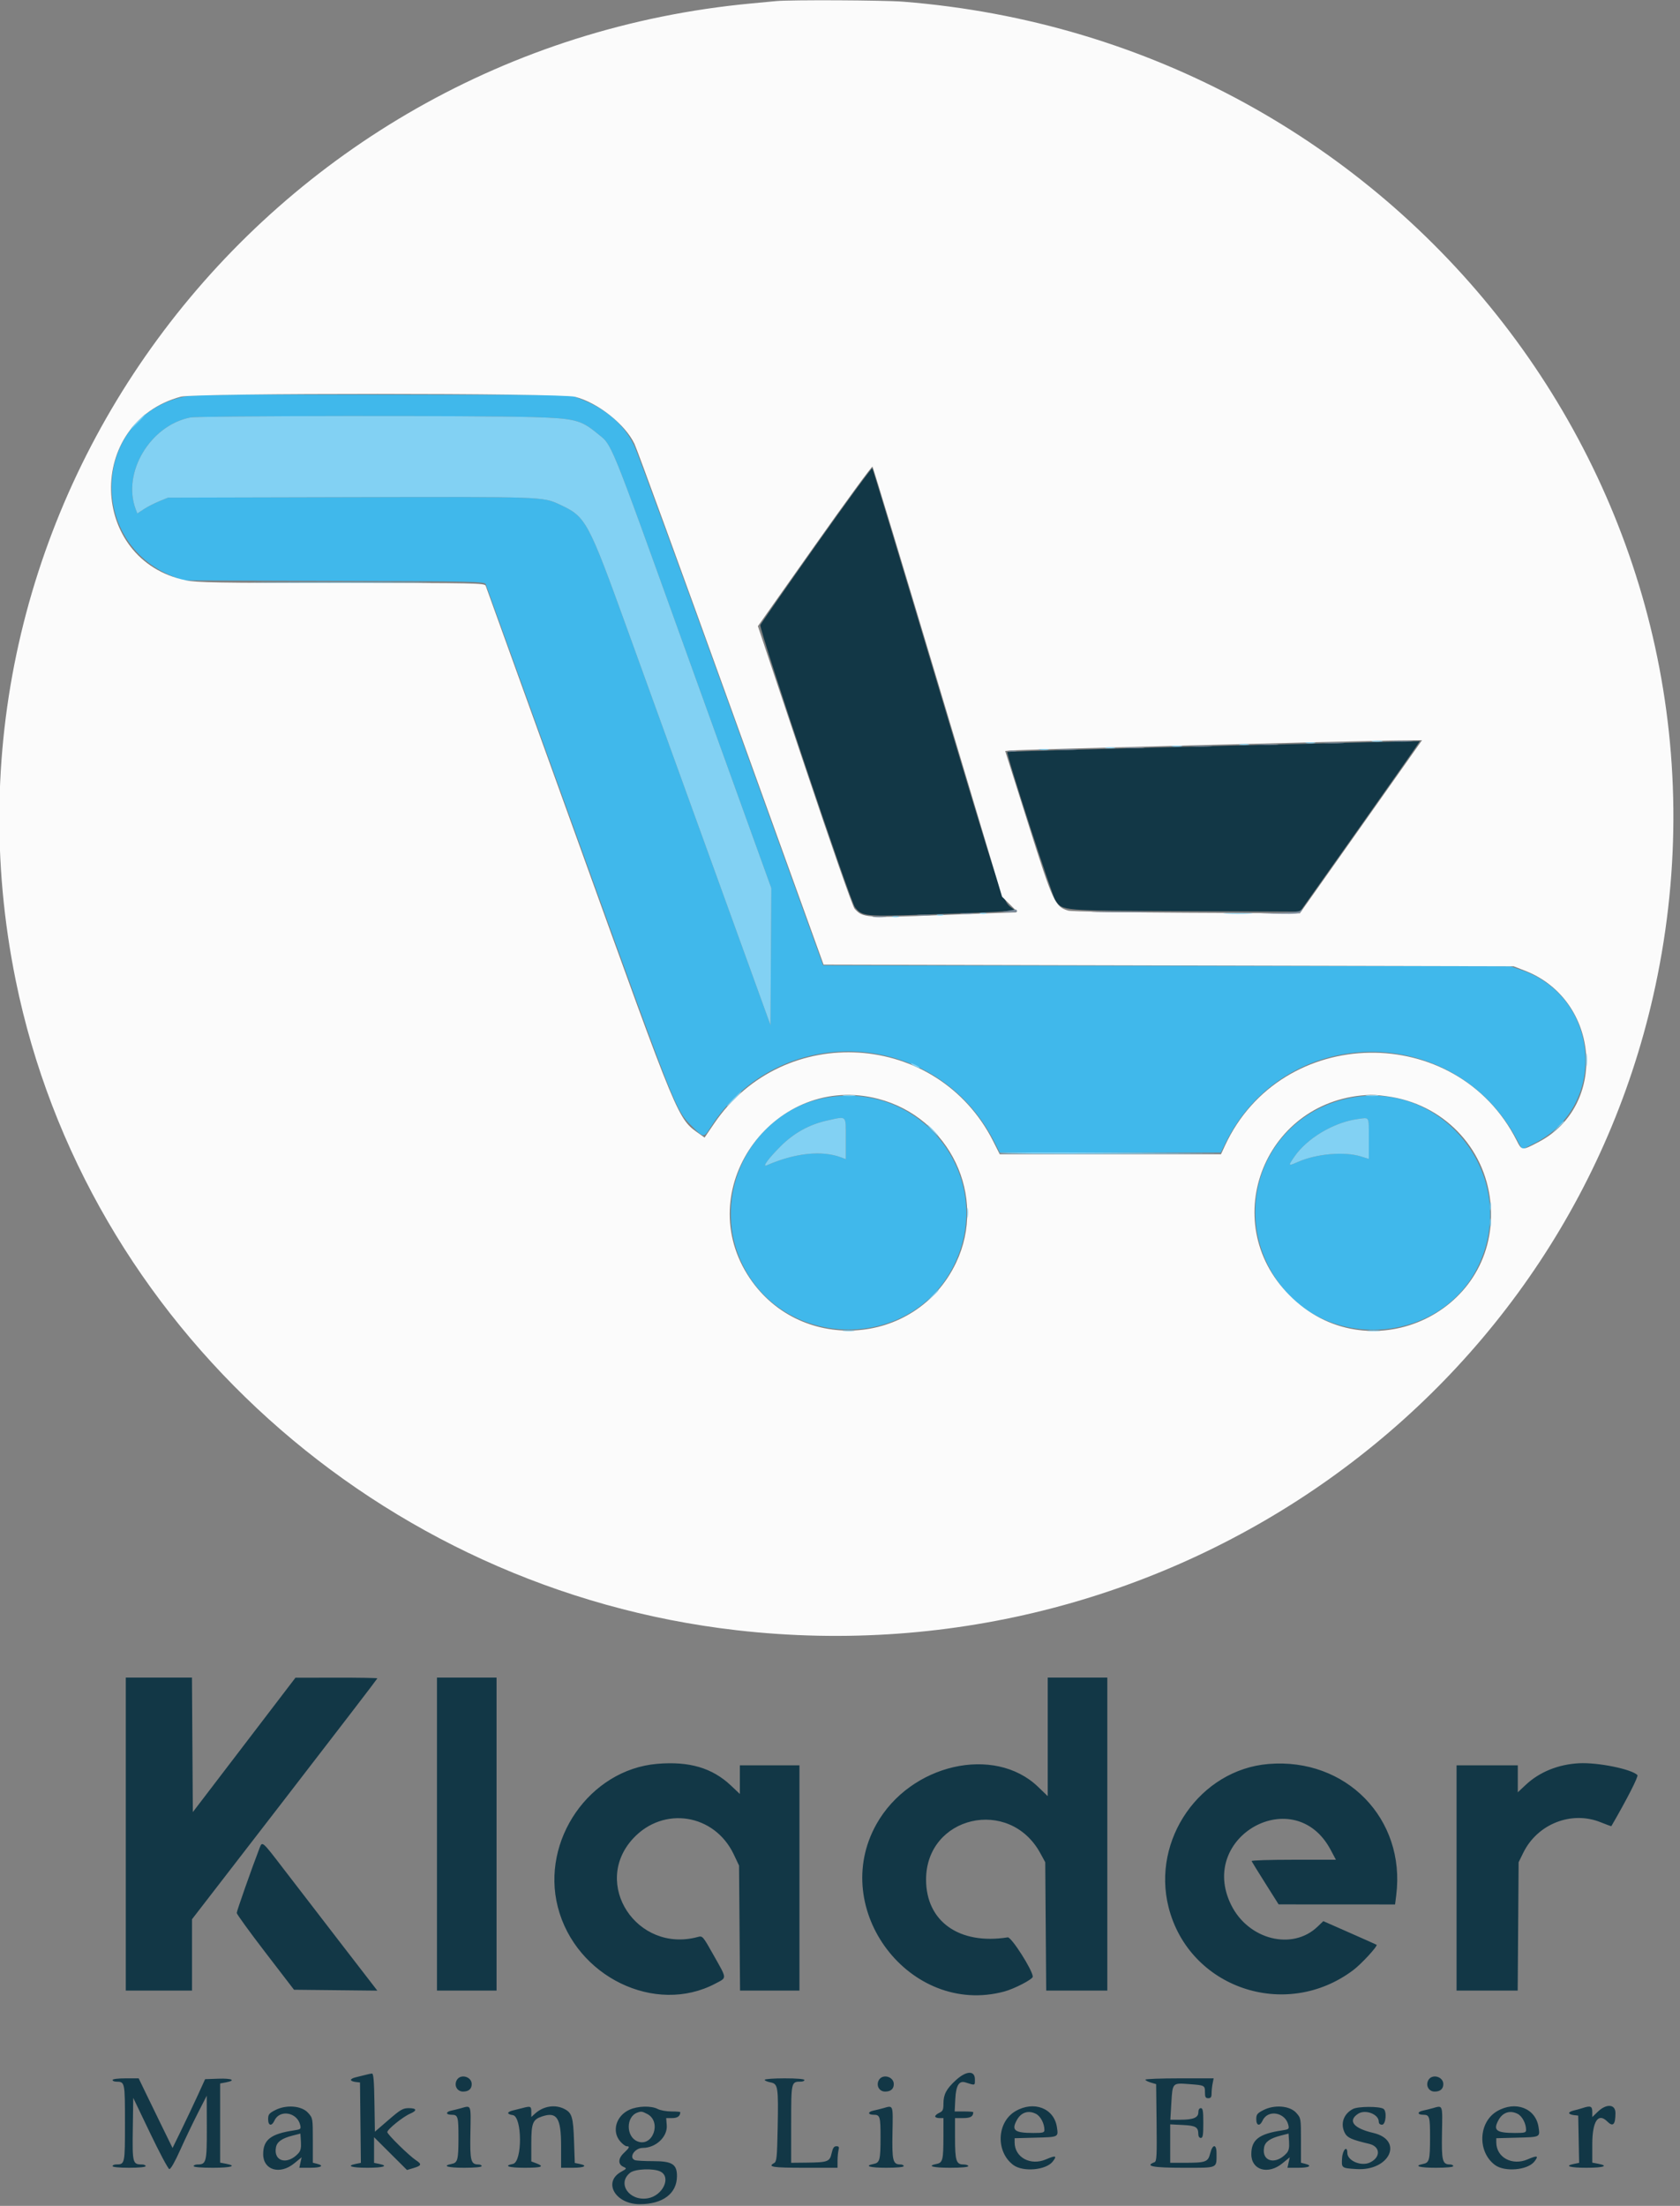 <svg id="svg" version="1.1" xmlns="http://www.w3.org/2000/svg" xmlns:xlink="http://www.w3.org/1999/xlink" width="400" height="524.926" viewBox="0, 0, 400,524.926"><rect x="0" y="0" width="400" height="524.926" fill="#808080" stroke="none"/><g id="svgg"><path id="path0" d="M43.744 94.405 C 22.222 99.113,20.436 128.954,41.182 137.189 L 43.547 138.128 79.469 138.237 C 113.055 138.338,115.409 138.389,115.660 139.025 C 115.808 139.399,125.761 166.910,137.777 200.161 C 161.066 264.601,160.877 264.124,164.623 267.882 C 167.595 270.862,167.530 270.857,169.205 268.239 C 185.556 242.677,223.108 244.668,236.799 271.823 L 238.041 274.286 264.357 274.286 L 290.673 274.286 291.784 272.021 C 305.794 243.454,346.105 242.970,361.181 271.187 L 362.424 273.513 365.350 272.058 C 382.974 263.294,381.011 237.218,362.249 230.848 L 359.606 229.951 277.794 229.846 L 195.982 229.741 174.198 169.353 C 162.216 136.140,151.774 107.639,150.992 106.019 C 148.575 101.006,144.382 97.347,138.372 95.006 L 135.764 93.990 91.034 93.917 C 53.629 93.856,45.886 93.936,43.744 94.405 M126.897 99.257 C 136.769 99.558,138.291 99.937,142.072 103.035 C 145.894 106.167,144.543 102.863,163.345 155.074 C 166.546 163.961,172.424 180.262,176.409 191.300 L 183.654 211.368 183.551 227.652 L 183.448 243.937 176.996 226.106 C 173.447 216.300,167.653 200.296,164.121 190.542 C 160.588 180.788,154.044 162.700,149.578 150.345 C 139.946 123.695,139.562 122.984,133.186 120.028 C 129.236 118.197,129.346 118.201,83.534 118.315 L 40.000 118.424 37.880 119.292 C 36.713 119.770,35.070 120.616,34.228 121.174 L 32.697 122.187 32.321 121.196 C 29.024 112.526,35.753 101.217,45.320 99.349 C 47.414 98.940,114.048 98.865,126.897 99.257 M197.044 261.157 C 178.981 264.150,168.685 284.376,176.796 300.932 C 186.869 321.492,217.015 321.583,227.135 301.083 C 237.280 280.531,219.833 257.381,197.044 261.157 M319.694 261.681 C 300.171 266.797,292.516 289.473,304.822 305.738 C 316.998 321.832,343.296 319.346,351.964 301.281 C 362.327 279.686,342.735 255.645,319.694 261.681 M201.379 270.926 L 201.379 275.843 200.346 275.450 C 195.709 273.687,189.326 274.357,182.516 277.323 C 181.405 277.807,182.967 275.679,185.827 272.811 C 189.026 269.604,192.734 267.563,197.073 266.622 C 201.722 265.614,201.379 265.271,201.379 270.926 M325.911 270.897 L 325.911 275.785 324.039 275.203 C 320.109 273.980,313.486 274.548,309.064 276.488 C 306.642 277.550,306.626 277.526,308.199 275.240 C 311.231 270.833,317.646 267.041,323.350 266.285 C 326.129 265.916,325.911 265.523,325.911 270.897 " stroke="none" fill="#40b8eb" fill-rule="evenodd"></path><path id="path1" d="M194.347 129.639 C 187.151 139.826,181.161 148.425,181.037 148.747 C 180.679 149.680,202.460 214.597,203.577 215.924 C 205.408 218.100,205.641 218.122,221.440 217.601 C 229.372 217.340,237.179 217.017,238.789 216.885 L 241.715 216.643 240.682 215.891 C 238.746 214.481,238.123 212.582,223.041 162.167 C 214.741 134.424,207.834 111.588,207.691 111.421 C 207.549 111.254,201.544 119.452,194.347 129.639 M288.977 177.540 C 262.052 178.212,239.941 178.844,239.840 178.945 C 239.487 179.298,250.475 213.178,251.308 214.305 C 253.128 216.767,252.114 216.684,282.157 216.821 L 309.527 216.946 323.842 196.697 C 331.715 185.561,338.106 176.420,338.044 176.384 C 337.982 176.348,315.902 176.868,288.977 177.540 M29.951 436.453 L 29.951 473.695 37.833 473.695 L 45.714 473.695 45.714 465.210 L 45.714 456.725 67.783 428.153 C 79.921 412.438,89.852 399.497,89.852 399.396 C 89.852 399.295,85.463 399.220,80.099 399.230 L 70.345 399.247 58.128 415.236 L 45.911 431.224 45.808 415.218 L 45.705 399.212 37.828 399.212 L 29.951 399.212 29.951 436.453 M104.039 436.453 L 104.039 473.695 111.133 473.695 L 118.227 473.695 118.227 436.453 L 118.227 399.212 111.133 399.212 L 104.039 399.212 104.039 436.453 M249.458 413.320 L 249.458 427.428 247.192 425.241 C 236.764 415.177,216.703 419.786,208.677 434.089 C 197.256 454.443,216.670 479.898,239.067 473.935 C 241.507 473.285,245.915 470.998,245.901 470.388 C 245.867 468.836,240.801 460.895,239.933 461.032 C 228.406 462.860,220.493 457.267,220.493 447.291 C 220.493 432.136,240.337 427.537,247.685 440.988 L 248.867 443.153 248.983 458.424 L 249.099 473.695 256.372 473.695 L 263.645 473.695 263.645 436.453 L 263.645 399.212 256.552 399.212 L 249.458 399.212 249.458 413.320 M156.453 419.742 C 140.397 421.119,128.745 437.907,132.811 453.806 C 137.056 470.401,156.022 479.608,170.345 472.026 C 173.122 470.555,173.151 471.044,169.951 465.358 C 167.300 460.648,167.286 460.632,166.108 460.949 C 151.635 464.846,140.772 448.272,150.742 437.504 C 157.969 429.698,170.125 431.623,174.710 441.300 L 175.961 443.941 176.081 458.818 L 176.201 473.695 183.273 473.695 L 190.345 473.695 190.345 446.897 L 190.345 420.099 183.251 420.099 L 176.158 420.099 176.158 423.505 L 176.158 426.912 174.054 424.922 C 169.588 420.699,164.106 419.086,156.453 419.742 M302.017 419.773 C 285.782 421.120,274.170 437.740,278.224 453.829 C 283.077 473.092,306.089 480.940,322.203 468.827 C 324.132 467.377,328.069 463.107,327.759 462.801 C 327.718 462.761,324.848 461.478,321.380 459.951 L 315.076 457.174 313.695 458.494 C 307.683 464.246,297.205 461.591,293.113 453.278 C 285.088 436.977,308.267 424.159,316.804 440.176 L 318.076 442.562 307.971 442.562 C 302.413 442.562,297.924 442.704,297.997 442.879 C 298.069 443.053,299.547 445.444,301.281 448.192 L 304.433 453.187 318.297 453.195 L 332.160 453.202 332.439 450.968 C 334.708 432.812,320.497 418.240,302.017 419.773 M375.961 419.600 C 371.041 419.857,366.557 421.669,363.300 424.715 L 361.379 426.512 361.379 423.305 L 361.379 420.099 354.089 420.099 L 346.798 420.099 346.798 446.897 L 346.798 473.695 354.075 473.695 L 361.353 473.695 361.465 458.424 L 361.576 443.153 362.687 440.891 C 366.055 434.032,374.169 430.840,381.110 433.644 C 382.483 434.198,383.629 434.614,383.656 434.568 C 387.436 428.048,390.159 422.710,389.857 422.409 C 388.435 420.986,380.422 419.367,375.961 419.600 M61.828 439.704 C 59.973 444.515,56.357 454.787,56.366 455.222 C 56.372 455.520,59.443 459.754,63.190 464.631 L 70.002 473.498 79.922 473.603 L 89.842 473.708 80.938 462.174 C 76.040 455.831,69.968 447.944,67.445 444.649 C 62.454 438.131,62.440 438.119,61.828 439.704 M86.897 493.788 C 86.246 493.962,85.227 494.216,84.631 494.351 C 84.034 494.486,83.547 494.758,83.547 494.957 C 83.547 495.155,84.034 495.373,84.631 495.442 L 85.714 495.567 85.820 505.132 L 85.925 514.697 84.736 514.935 C 82.330 515.416,83.654 515.862,87.488 515.862 C 91.317 515.862,92.646 515.416,90.246 514.936 L 89.064 514.700 89.064 511.643 L 89.064 508.586 92.983 512.490 L 96.901 516.394 98.500 515.915 C 100.363 515.357,100.474 515.016,99.086 514.107 C 97.411 513.009,92.217 507.917,92.217 507.373 C 92.217 506.728,95.946 503.717,97.635 502.998 C 99.379 502.256,99.246 501.675,97.332 501.675 C 95.936 501.675,95.365 502.006,92.505 504.478 L 89.261 507.282 89.153 500.340 C 89.073 495.154,88.924 493.408,88.562 493.435 C 88.296 493.454,87.547 493.613,86.897 493.788 M227.547 495.053 C 225.306 497.120,224.631 498.405,224.631 500.607 C 224.631 502.069,224.478 502.406,223.645 502.785 C 223.103 503.032,222.660 503.415,222.660 503.637 C 222.660 503.858,223.103 504.039,223.645 504.039 L 224.631 504.039 224.625 508.473 C 224.618 514.002,224.455 514.656,223.003 514.946 C 220.572 515.432,222.075 515.862,226.207 515.862 C 228.834 515.862,230.542 515.707,230.542 515.468 C 230.542 515.251,230.016 515.074,229.373 515.074 C 227.673 515.074,227.389 514.175,227.389 508.794 L 227.389 504.039 229.317 504.039 C 231.078 504.039,231.724 503.660,231.724 502.628 C 231.724 502.537,230.729 502.463,229.514 502.463 L 227.303 502.463 227.454 499.469 C 227.615 496.279,228.350 495.077,229.852 495.548 C 232.248 496.298,232.118 496.339,232.118 494.824 C 232.118 492.651,230.040 492.755,227.547 495.053 M108.742 495.025 C 108.054 496.310,108.851 497.734,110.258 497.734 C 111.578 497.734,112.315 497.099,112.315 495.961 C 112.315 494.136,109.598 493.425,108.742 495.025 M209.234 495.025 C 208.547 496.310,209.344 497.734,210.750 497.734 C 212.071 497.734,212.808 497.099,212.808 495.961 C 212.808 494.136,210.091 493.425,209.234 495.025 M340.072 495.025 C 339.384 496.310,340.181 497.734,341.588 497.734 C 342.908 497.734,343.645 497.099,343.645 495.961 C 343.645 494.136,340.928 493.425,340.072 495.025 M26.798 494.975 C 26.798 495.192,27.197 495.372,27.685 495.375 C 29.742 495.389,29.754 495.445,29.754 505.221 C 29.754 514.998,29.742 515.054,27.685 515.068 C 27.197 515.071,26.798 515.251,26.798 515.468 C 26.798 515.704,28.374 515.862,30.739 515.862 C 33.103 515.862,34.680 515.704,34.680 515.468 C 34.680 515.251,34.270 515.074,33.770 515.074 C 31.587 515.074,31.500 514.732,31.617 506.657 L 31.724 499.228 35.758 507.643 C 37.976 512.272,40.023 516.109,40.306 516.171 C 40.625 516.240,41.614 514.515,42.904 511.639 C 44.050 509.085,45.940 505.133,47.104 502.857 L 49.221 498.719 49.241 506.277 C 49.263 514.481,49.116 515.074,47.065 515.074 C 46.539 515.074,46.108 515.251,46.108 515.468 C 46.108 515.708,47.882 515.862,50.640 515.862 C 55.077 515.862,56.538 515.418,53.793 514.903 L 52.414 514.644 52.414 505.222 L 52.414 495.799 53.793 495.541 C 56.304 495.069,55.238 494.547,52.005 494.664 L 48.837 494.778 47.128 498.522 C 46.189 500.581,44.444 504.267,43.252 506.713 L 41.084 511.159 38.426 505.728 C 36.965 502.740,35.150 499.010,34.393 497.438 L 33.016 494.581 29.907 494.581 C 28.097 494.581,26.798 494.746,26.798 494.975 M182.069 494.932 C 182.069 495.124,182.683 495.397,183.433 495.538 C 185.247 495.878,185.353 496.545,185.158 506.448 C 185.021 513.418,184.922 514.399,184.324 514.733 C 182.669 515.660,183.961 515.862,191.527 515.862 L 199.409 515.862 199.414 514.187 C 199.417 513.266,199.527 512.113,199.657 511.626 C 199.843 510.931,199.731 510.739,199.136 510.739 C 198.566 510.739,198.286 511.152,198.007 512.401 C 197.556 514.418,197.109 514.586,192.020 514.641 L 188.374 514.680 188.374 505.433 C 188.374 495.353,188.371 495.369,190.713 495.369 C 191.161 495.369,191.527 495.192,191.527 494.975 C 191.527 494.735,189.688 494.581,186.798 494.581 C 184.197 494.581,182.069 494.739,182.069 494.932 M272.709 494.894 C 272.709 495.066,273.286 495.376,273.990 495.584 L 275.271 495.961 275.377 505.133 C 275.468 513.037,275.400 514.337,274.884 514.534 C 272.454 515.467,274.491 515.862,281.727 515.862 C 290.156 515.862,289.638 516.088,289.650 512.414 C 289.657 510.140,288.710 510.170,288.133 512.462 C 287.620 514.497,287.107 514.680,281.921 514.680 L 278.621 514.680 278.621 510.105 L 278.621 505.530 281.596 505.680 C 284.734 505.838,285.303 506.175,285.314 507.882 C 285.318 508.405,285.563 508.768,285.911 508.768 C 286.393 508.768,286.502 508.112,286.502 505.222 C 286.502 502.332,286.393 501.675,285.911 501.675 C 285.542 501.675,285.320 502.048,285.320 502.670 C 285.320 503.938,284.099 504.433,280.976 504.433 L 278.654 504.433 278.894 500.394 C 279.178 495.613,279.138 495.655,283.115 495.953 C 286.868 496.234,286.897 496.249,286.897 497.954 C 286.897 499.048,287.049 499.310,287.685 499.310 C 288.290 499.310,288.473 499.048,288.473 498.177 C 288.473 497.554,288.584 496.490,288.719 495.813 L 288.966 494.581 280.837 494.581 C 276.367 494.581,272.709 494.722,272.709 494.894 M65.517 502.149 C 64.059 502.901,63.842 503.181,63.842 504.314 C 63.842 505.888,64.695 506.062,65.351 504.623 C 66.578 501.928,70.753 502.643,71.471 505.670 C 71.703 506.652,71.618 506.725,69.927 506.978 C 64.474 507.796,62.665 509.203,62.662 512.629 C 62.658 516.420,66.653 517.600,70.054 514.813 L 71.815 513.371 71.541 514.616 L 71.267 515.862 73.860 515.862 C 76.469 515.862,77.299 515.372,75.468 514.912 L 74.483 514.665 74.483 509.358 C 74.483 504.073,74.478 504.047,73.352 502.787 C 71.833 501.086,68.160 500.787,65.517 502.149 M109.754 501.695 C 109.103 501.879,108.084 502.130,107.488 502.254 C 106.056 502.550,106.096 503.251,107.544 503.251 C 109.038 503.251,109.164 503.677,109.157 508.702 C 109.150 513.991,108.977 514.658,107.535 514.946 C 105.142 515.425,106.578 515.862,110.542 515.862 C 113.038 515.862,114.680 515.706,114.680 515.468 C 114.680 515.251,114.338 515.074,113.920 515.074 C 112.092 515.074,111.876 514.229,112.001 507.539 C 112.129 500.690,112.245 500.991,109.754 501.695 M124.335 501.670 C 123.685 501.844,122.665 502.098,122.069 502.233 C 121.473 502.368,120.985 502.640,120.985 502.838 C 120.985 503.037,121.473 503.255,122.069 503.324 C 124.347 503.586,124.405 514.488,122.131 514.943 C 119.765 515.416,121.121 515.862,124.926 515.862 C 128.989 515.862,129.736 515.575,127.685 514.800 L 126.502 514.354 126.502 510.073 C 126.502 505.210,126.836 504.381,129.088 503.637 C 132.616 502.473,133.596 504.011,133.596 510.713 L 133.596 515.862 136.355 515.862 C 139.152 515.862,140.047 515.359,137.983 514.946 L 136.853 514.720 136.673 509.478 C 136.478 503.802,136.178 502.799,134.392 501.876 C 132.175 500.729,129.372 501.169,127.389 502.975 L 126.502 503.783 126.502 502.532 C 126.502 501.208,126.322 501.136,124.335 501.670 M149.860 502.055 C 146.710 503.485,145.614 507.141,147.621 509.526 C 148.182 510.193,148.892 510.739,149.198 510.739 C 150.027 510.739,149.883 511.090,148.542 512.342 C 147.142 513.650,147.103 515.059,148.450 515.650 C 149.278 516.013,149.254 516.062,147.858 516.843 C 143.485 519.290,146.526 524.533,152.315 524.529 C 157.829 524.526,161.182 521.994,161.182 517.834 C 161.182 515.009,160.028 514.286,155.518 514.286 C 153.467 514.286,151.508 514.178,151.165 514.047 C 149.621 513.454,151.122 511.133,153.049 511.133 C 156.159 511.133,158.968 508.478,158.750 505.742 L 158.615 504.039 160.054 504.039 C 161.318 504.039,161.970 503.559,161.970 502.628 C 161.970 502.537,161.015 502.463,159.848 502.463 C 158.681 502.463,157.218 502.198,156.597 501.874 C 155.039 501.062,151.860 501.147,149.860 502.055 M210.246 501.695 C 209.596 501.879,208.576 502.130,207.980 502.254 C 206.549 502.550,206.588 503.251,208.037 503.251 C 209.530 503.251,209.656 503.677,209.650 508.702 C 209.643 513.991,209.470 514.658,208.028 514.946 C 205.635 515.425,207.071 515.862,211.034 515.862 C 213.530 515.862,215.172 515.706,215.172 515.468 C 215.172 515.251,214.830 515.074,214.412 515.074 C 212.584 515.074,212.369 514.229,212.494 507.539 C 212.622 500.690,212.738 500.991,210.246 501.695 M241.770 502.398 C 237.310 505.007,237.038 512.070,241.275 515.209 C 243.578 516.915,249.030 516.440,250.640 514.394 C 251.752 512.981,251.381 512.857,249.045 513.862 C 245.352 515.451,241.576 513.400,241.576 509.805 L 241.576 508.833 246.471 508.702 C 252.106 508.552,252.005 508.601,251.643 506.187 C 250.968 501.688,246.147 499.837,241.770 502.398 M300.788 502.149 C 299.330 502.901,299.113 503.181,299.113 504.314 C 299.113 505.888,299.966 506.062,300.622 504.623 C 301.849 501.928,306.024 502.643,306.742 505.670 C 306.974 506.652,306.889 506.725,305.198 506.978 C 299.745 507.796,297.935 509.203,297.933 512.629 C 297.929 516.420,301.924 517.600,305.325 514.813 L 307.086 513.371 306.812 514.616 L 306.538 515.862 309.131 515.862 C 311.740 515.862,312.570 515.372,310.739 514.912 L 309.754 514.665 309.754 509.358 C 309.754 504.073,309.749 504.047,308.623 502.787 C 307.104 501.086,303.431 500.787,300.788 502.149 M322.147 501.867 C 319.880 503.033,319.073 505.412,320.202 507.596 C 320.782 508.718,321.840 509.189,325.981 510.167 C 328.674 510.803,328.798 513.350,326.198 514.600 C 324.109 515.604,320.788 514.202,320.788 512.315 C 320.788 510.477,319.679 511.565,319.545 513.535 C 319.382 515.940,319.383 515.941,322.967 516.171 C 330.885 516.679,334.310 509.284,326.952 507.565 C 322.240 506.465,320.824 504.673,323.354 503.015 C 325.072 501.890,328.276 503.110,328.276 504.889 C 328.276 505.353,328.561 505.616,329.064 505.616 C 329.970 505.616,330.253 502.363,329.393 501.832 C 328.390 501.212,323.374 501.236,322.147 501.867 M341.084 501.695 C 340.433 501.879,339.414 502.130,338.818 502.254 C 337.386 502.550,337.426 503.251,338.874 503.251 C 340.368 503.251,340.494 503.677,340.487 508.702 C 340.480 513.991,340.307 514.658,338.865 514.946 C 336.472 515.425,337.908 515.862,341.872 515.862 C 344.368 515.862,346.010 515.706,346.010 515.468 C 346.010 515.251,345.668 515.074,345.250 515.074 C 343.422 515.074,343.206 514.229,343.331 507.539 C 343.459 500.690,343.575 500.991,341.084 501.695 M356.450 502.398 C 351.990 505.007,351.718 512.070,355.955 515.209 C 358.258 516.915,363.710 516.440,365.320 514.394 C 366.431 512.981,366.061 512.857,363.725 513.862 C 360.032 515.451,356.256 513.400,356.256 509.805 L 356.256 508.833 361.151 508.702 C 366.786 508.552,366.685 508.601,366.323 506.187 C 365.648 501.688,360.827 499.837,356.450 502.398 M376.749 501.672 C 376.207 501.852,375.276 502.108,374.680 502.239 C 374.084 502.371,373.596 502.640,373.596 502.838 C 373.596 503.037,374.084 503.255,374.680 503.324 L 375.764 503.448 375.873 509.072 L 375.982 514.695 374.789 514.934 C 372.339 515.424,373.729 515.862,377.734 515.862 C 381.832 515.862,383.154 515.402,380.493 514.903 L 379.113 514.644 379.113 510.309 C 379.113 504.829,380.507 502.675,382.660 504.828 C 384.051 506.219,384.631 505.630,384.631 502.825 C 384.631 500.697,382.465 500.551,380.413 502.540 L 379.113 503.800 379.113 502.540 C 379.113 501.188,378.678 501.028,376.749 501.672 M154.093 503.056 C 157.638 504.890,155.405 511.082,151.746 509.566 C 149.032 508.442,149.017 503.738,151.724 502.743 C 152.660 502.399,152.876 502.427,154.093 503.056 M246.676 503.042 C 247.761 503.603,248.670 505.342,248.670 506.857 C 248.670 507.495,248.338 507.586,246.010 507.581 C 241.542 507.572,240.758 506.945,242.126 504.477 C 243.134 502.658,244.873 502.110,246.676 503.042 M361.356 503.042 C 362.441 503.603,363.350 505.342,363.350 506.857 C 363.350 507.495,363.017 507.586,360.690 507.581 C 356.222 507.572,355.438 506.945,356.806 504.477 C 357.814 502.658,359.553 502.110,361.356 503.042 M71.058 512.399 C 68.448 515.283,65.056 514.390,65.706 510.991 C 65.957 509.680,67.123 508.856,69.644 508.210 L 71.527 507.728 71.648 509.671 C 71.737 511.113,71.585 511.815,71.058 512.399 M306.328 512.399 C 303.719 515.283,300.327 514.390,300.977 510.991 C 301.227 509.680,302.394 508.856,304.915 508.210 L 306.798 507.728 306.919 509.671 C 307.008 511.113,306.856 511.815,306.328 512.399 M157.241 516.764 C 159.897 518.100,157.802 522.525,154.228 523.129 C 149.816 523.875,146.841 519.561,150.034 517.049 C 151.223 516.114,155.605 515.940,157.241 516.764 " stroke="none" fill="#123746" fill-rule="evenodd"></path><path id="path2" d="M184.828 0.259 C 184.069 0.332,181.409 0.582,178.916 0.815 C 62.414 11.697,-19.289 120.130,3.741 233.300 C 20.396 315.144,90.391 378.211,175.369 387.942 C 279.265 399.839,374.666 332.049,394.661 232.118 C 417.519 117.877,333.703 9.766,215.017 0.401 C 210.423 0.039,188.202 -0.066,184.828 0.259 M136.889 94.417 C 142.359 95.828,148.791 100.911,151.058 105.616 C 151.633 106.808,161.999 135.182,174.094 168.670 L 196.086 229.557 278.240 229.754 L 360.394 229.951 363.105 231.004 C 380.945 237.935,382.920 263.104,366.305 271.779 C 362.355 273.842,362.355 273.842,361.145 271.450 C 346.751 242.990,305.067 243.693,291.657 272.622 L 290.703 274.680 264.371 274.680 L 238.038 274.680 236.501 271.626 C 223.261 245.328,186.591 242.986,170.021 267.380 L 167.761 270.707 166.682 269.939 C 161.259 266.077,162.081 268.051,137.387 199.606 C 125.578 166.877,115.796 139.788,115.650 139.409 C 115.399 138.759,113.397 138.719,81.321 138.719 C 51.831 138.719,46.853 138.636,44.247 138.097 C 21.150 133.327,20.268 100.541,43.071 94.398 C 46.351 93.514,133.457 93.533,136.889 94.417 M223.296 162.365 L 238.592 213.399 240.504 215.271 C 242.407 217.133,242.411 217.143,241.307 217.140 C 240.697 217.139,232.867 217.423,223.909 217.772 C 206.093 218.467,205.413 218.417,203.473 216.246 C 203.010 215.729,198.134 201.777,191.569 182.188 L 180.449 149.006 193.957 129.881 C 201.386 119.362,207.586 110.885,207.733 111.043 C 207.881 111.201,214.884 134.296,223.296 162.365 M336.978 178.424 C 336.101 179.670,329.557 188.936,322.436 199.015 L 309.489 217.340 282.528 217.208 C 267.443 217.134,255.035 216.915,254.360 216.709 C 251.180 215.742,250.790 214.898,244.823 196.059 L 239.331 178.719 240.552 178.585 C 242.187 178.405,324.423 176.278,332.340 176.211 L 338.573 176.158 336.978 178.424 M209.064 261.482 C 226.157 265.902,235.124 284.741,227.632 300.493 C 218.015 320.714,189.755 322.282,177.925 303.251 C 164.760 282.075,184.791 255.206,209.064 261.482 M331.475 261.070 C 344.532 263.352,354.146 274.051,354.947 287.190 C 356.518 312.986,325.268 326.684,306.995 308.210 C 289.508 290.530,301.386 261.282,326.352 260.546 C 327.353 260.517,329.659 260.752,331.475 261.070 " stroke="none" fill="#fbfbfb" fill-rule="evenodd"></path><path id="path3" d="M32.709 100.296 C 31.752 101.271,31.058 102.069,31.166 102.069 C 31.274 102.069,32.146 101.271,33.103 100.296 C 34.061 99.320,34.755 98.522,34.647 98.522 C 34.538 98.522,33.667 99.320,32.709 100.296 M45.320 99.349 C 35.753 101.217,29.024 112.526,32.321 121.196 L 32.697 122.187 34.228 121.174 C 35.070 120.616,36.713 119.770,37.880 119.292 L 40.000 118.424 83.534 118.315 C 129.346 118.201,129.236 118.197,133.186 120.028 C 139.562 122.984,139.946 123.695,149.578 150.345 C 154.044 162.700,160.588 180.788,164.121 190.542 C 167.653 200.296,173.447 216.300,176.996 226.106 L 183.448 243.937 183.551 227.652 L 183.654 211.368 176.409 191.300 C 172.424 180.262,166.546 163.961,163.345 155.074 C 144.543 102.863,145.894 106.167,142.072 103.035 C 138.291 99.937,136.769 99.558,126.897 99.257 C 114.048 98.865,47.414 98.940,45.320 99.349 M63.773 138.621 C 73.381 138.679,88.987 138.679,98.453 138.621 C 107.920 138.562,100.059 138.514,80.985 138.514 C 61.911 138.514,54.166 138.562,63.773 138.621 M326.798 176.440 C 327.394 176.530,328.369 176.530,328.966 176.440 C 329.562 176.350,329.074 176.276,327.882 176.276 C 326.690 176.276,326.202 176.350,326.798 176.440 M311.040 176.835 C 311.639 176.925,312.526 176.923,313.010 176.829 C 313.495 176.736,313.005 176.661,311.921 176.664 C 310.837 176.667,310.441 176.744,311.040 176.835 M295.276 177.229 C 295.875 177.319,296.762 177.317,297.247 177.223 C 297.732 177.130,297.241 177.056,296.158 177.059 C 295.074 177.061,294.677 177.138,295.276 177.229 M279.113 177.622 C 279.709 177.712,280.685 177.712,281.281 177.622 C 281.877 177.532,281.389 177.458,280.197 177.458 C 279.005 177.458,278.517 177.532,279.113 177.622 M263.355 178.017 C 263.954 178.107,264.841 178.105,265.326 178.011 C 265.810 177.918,265.320 177.844,264.236 177.847 C 263.153 177.850,262.756 177.926,263.355 178.017 M247.592 178.411 C 248.191 178.501,249.077 178.499,249.562 178.405 C 250.047 178.312,249.557 178.238,248.473 178.241 C 247.389 178.244,246.993 178.320,247.592 178.411 M233.399 217.415 C 233.778 217.514,234.399 217.514,234.778 217.415 C 235.158 217.315,234.847 217.234,234.089 217.234 C 233.330 217.234,233.020 217.315,233.399 217.415 M291.921 217.435 C 293.493 217.510,296.064 217.510,297.635 217.435 C 299.207 217.361,297.921 217.299,294.778 217.299 C 291.635 217.299,290.350 217.361,291.921 217.435 M223.153 217.809 C 223.532 217.908,224.153 217.908,224.532 217.809 C 224.911 217.709,224.601 217.628,223.842 217.628 C 223.084 217.628,222.773 217.709,223.153 217.809 M212.512 218.203 C 212.892 218.302,213.512 218.302,213.892 218.203 C 214.271 218.104,213.961 218.022,213.202 218.022 C 212.443 218.022,212.133 218.104,212.512 218.203 M377.663 252.217 C 377.663 253.626,377.735 254.202,377.822 253.498 C 377.909 252.793,377.909 251.640,377.822 250.936 C 377.735 250.232,377.663 250.808,377.663 252.217 M217.537 253.596 C 218.079 253.906,218.700 254.159,218.916 254.159 C 219.133 254.159,218.867 253.906,218.325 253.596 C 217.783 253.286,217.163 253.033,216.946 253.033 C 216.729 253.033,216.995 253.286,217.537 253.596 M174.581 261.478 C 173.624 262.453,172.929 263.251,173.038 263.251 C 173.146 263.251,174.018 262.453,174.975 261.478 C 175.933 260.502,176.627 259.704,176.519 259.704 C 176.410 259.704,175.539 260.502,174.581 261.478 M200.887 260.778 C 201.591 260.865,202.744 260.865,203.448 260.778 C 204.153 260.690,203.576 260.619,202.167 260.619 C 200.759 260.619,200.182 260.690,200.887 260.778 M325.419 260.778 C 326.123 260.865,327.276 260.865,327.980 260.778 C 328.685 260.690,328.108 260.619,326.700 260.619 C 325.291 260.619,324.714 260.690,325.419 260.778 M197.073 266.622 C 192.734 267.563,189.026 269.604,185.827 272.811 C 182.967 275.679,181.405 277.807,182.516 277.323 C 189.326 274.357,195.709 273.687,200.346 275.450 L 201.379 275.843 201.379 270.926 C 201.379 265.271,201.722 265.614,197.073 266.622 M323.350 266.285 C 317.646 267.041,311.231 270.833,308.199 275.240 C 306.626 277.526,306.642 277.550,309.064 276.488 C 313.486 274.548,320.109 273.980,324.039 275.203 L 325.911 275.785 325.911 270.897 C 325.911 265.523,326.129 265.916,323.350 266.285 M370.816 268.276 L 369.458 269.754 370.936 268.396 C 371.749 267.649,372.414 266.984,372.414 266.918 C 372.414 266.617,372.080 266.900,370.816 268.276 M221.872 268.966 C 222.607 269.724,223.297 270.345,223.406 270.345 C 223.514 270.345,223.001 269.724,222.266 268.966 C 221.531 268.207,220.840 267.586,220.732 267.586 C 220.624 267.586,221.137 268.207,221.872 268.966 M237.973 274.387 C 238.137 274.551,250.143 274.640,264.653 274.584 L 291.034 274.483 264.355 274.286 C 249.681 274.177,237.809 274.223,237.973 274.387 M354.779 287.094 C 354.784 287.961,354.864 288.269,354.959 287.779 C 355.053 287.288,355.049 286.579,354.951 286.202 C 354.852 285.826,354.775 286.227,354.779 287.094 M230.260 288.670 C 230.263 289.754,230.340 290.150,230.431 289.551 C 230.521 288.952,230.519 288.065,230.425 287.581 C 230.332 287.096,230.258 287.586,230.260 288.670 M354.779 291.034 C 354.784 291.901,354.864 292.210,354.959 291.720 C 355.053 291.229,355.049 290.520,354.951 290.143 C 354.852 289.766,354.775 290.167,354.779 291.034 M221.851 308.473 L 220.493 309.951 221.970 308.593 C 223.346 307.329,223.629 306.995,223.329 306.995 C 223.263 306.995,222.598 307.660,221.851 308.473 M200.894 316.739 C 201.602 316.827,202.666 316.825,203.258 316.735 C 203.850 316.645,203.271 316.573,201.970 316.575 C 200.670 316.578,200.185 316.651,200.894 316.739 M325.813 316.738 C 326.517 316.826,327.670 316.826,328.374 316.738 C 329.079 316.651,328.502 316.579,327.094 316.579 C 325.685 316.579,325.108 316.651,325.813 316.738 " stroke="none" fill="#82d1f3" fill-rule="evenodd"></path><path id="path4" d="M331.724 176.448 C 332.862 176.528,334.724 176.528,335.862 176.448 C 337.000 176.369,336.069 176.303,333.793 176.303 C 331.517 176.303,330.586 176.369,331.724 176.448 M315.567 176.842 C 316.704 176.922,318.567 176.922,319.704 176.842 C 320.842 176.763,319.911 176.698,317.635 176.698 C 315.360 176.698,314.429 176.763,315.567 176.842 M299.803 177.236 C 300.941 177.316,302.803 177.316,303.941 177.236 C 305.079 177.157,304.148 177.092,301.872 177.092 C 299.596 177.092,298.665 177.157,299.803 177.236 M284.039 177.630 C 285.177 177.710,287.039 177.710,288.177 177.630 C 289.315 177.551,288.384 177.486,286.108 177.486 C 283.833 177.486,282.901 177.551,284.039 177.630 M267.882 178.025 C 269.020 178.104,270.882 178.104,272.020 178.025 C 273.158 177.945,272.227 177.880,269.951 177.880 C 267.675 177.880,266.744 177.945,267.882 178.025 M252.118 178.419 C 253.256 178.498,255.118 178.498,256.256 178.419 C 257.394 178.339,256.463 178.274,254.187 178.274 C 251.911 178.274,250.980 178.339,252.118 178.419 M240.300 178.801 C 240.790 178.895,241.500 178.892,241.877 178.793 C 242.253 178.694,241.852 178.617,240.985 178.622 C 240.118 178.626,239.810 178.707,240.300 178.801 M240.000 216.749 L 238.227 217.024 240.319 217.084 C 241.627 217.121,242.320 216.995,242.167 216.749 C 242.034 216.532,241.890 216.381,241.849 216.414 C 241.807 216.446,240.975 216.597,240.000 216.749 M309.531 216.735 C 309.322 216.944,307.114 217.172,304.625 217.242 L 300.099 217.368 304.681 217.453 C 308.348 217.520,309.361 217.419,309.754 216.946 C 310.296 216.292,310.131 216.135,309.531 216.735 M261.182 217.043 C 264.271 217.110,269.325 217.110,272.414 217.043 C 275.502 216.977,272.975 216.922,266.798 216.922 C 260.621 216.922,258.094 216.977,261.182 217.043 M228.858 217.427 C 229.558 217.514,230.799 217.516,231.617 217.430 C 232.434 217.345,231.862 217.274,230.345 217.272 C 228.828 217.270,228.159 217.340,228.858 217.427 M218.612 217.821 C 219.311 217.908,220.553 217.910,221.371 217.825 C 222.188 217.739,221.616 217.668,220.099 217.666 C 218.581 217.665,217.912 217.734,218.612 217.821 M207.972 218.215 C 208.671 218.303,209.912 218.304,210.730 218.219 C 211.548 218.133,210.975 218.062,209.458 218.060 C 207.941 218.059,207.272 218.128,207.972 218.215 " stroke="none" fill="#7c8c9c" fill-rule="evenodd"></path></g></svg>